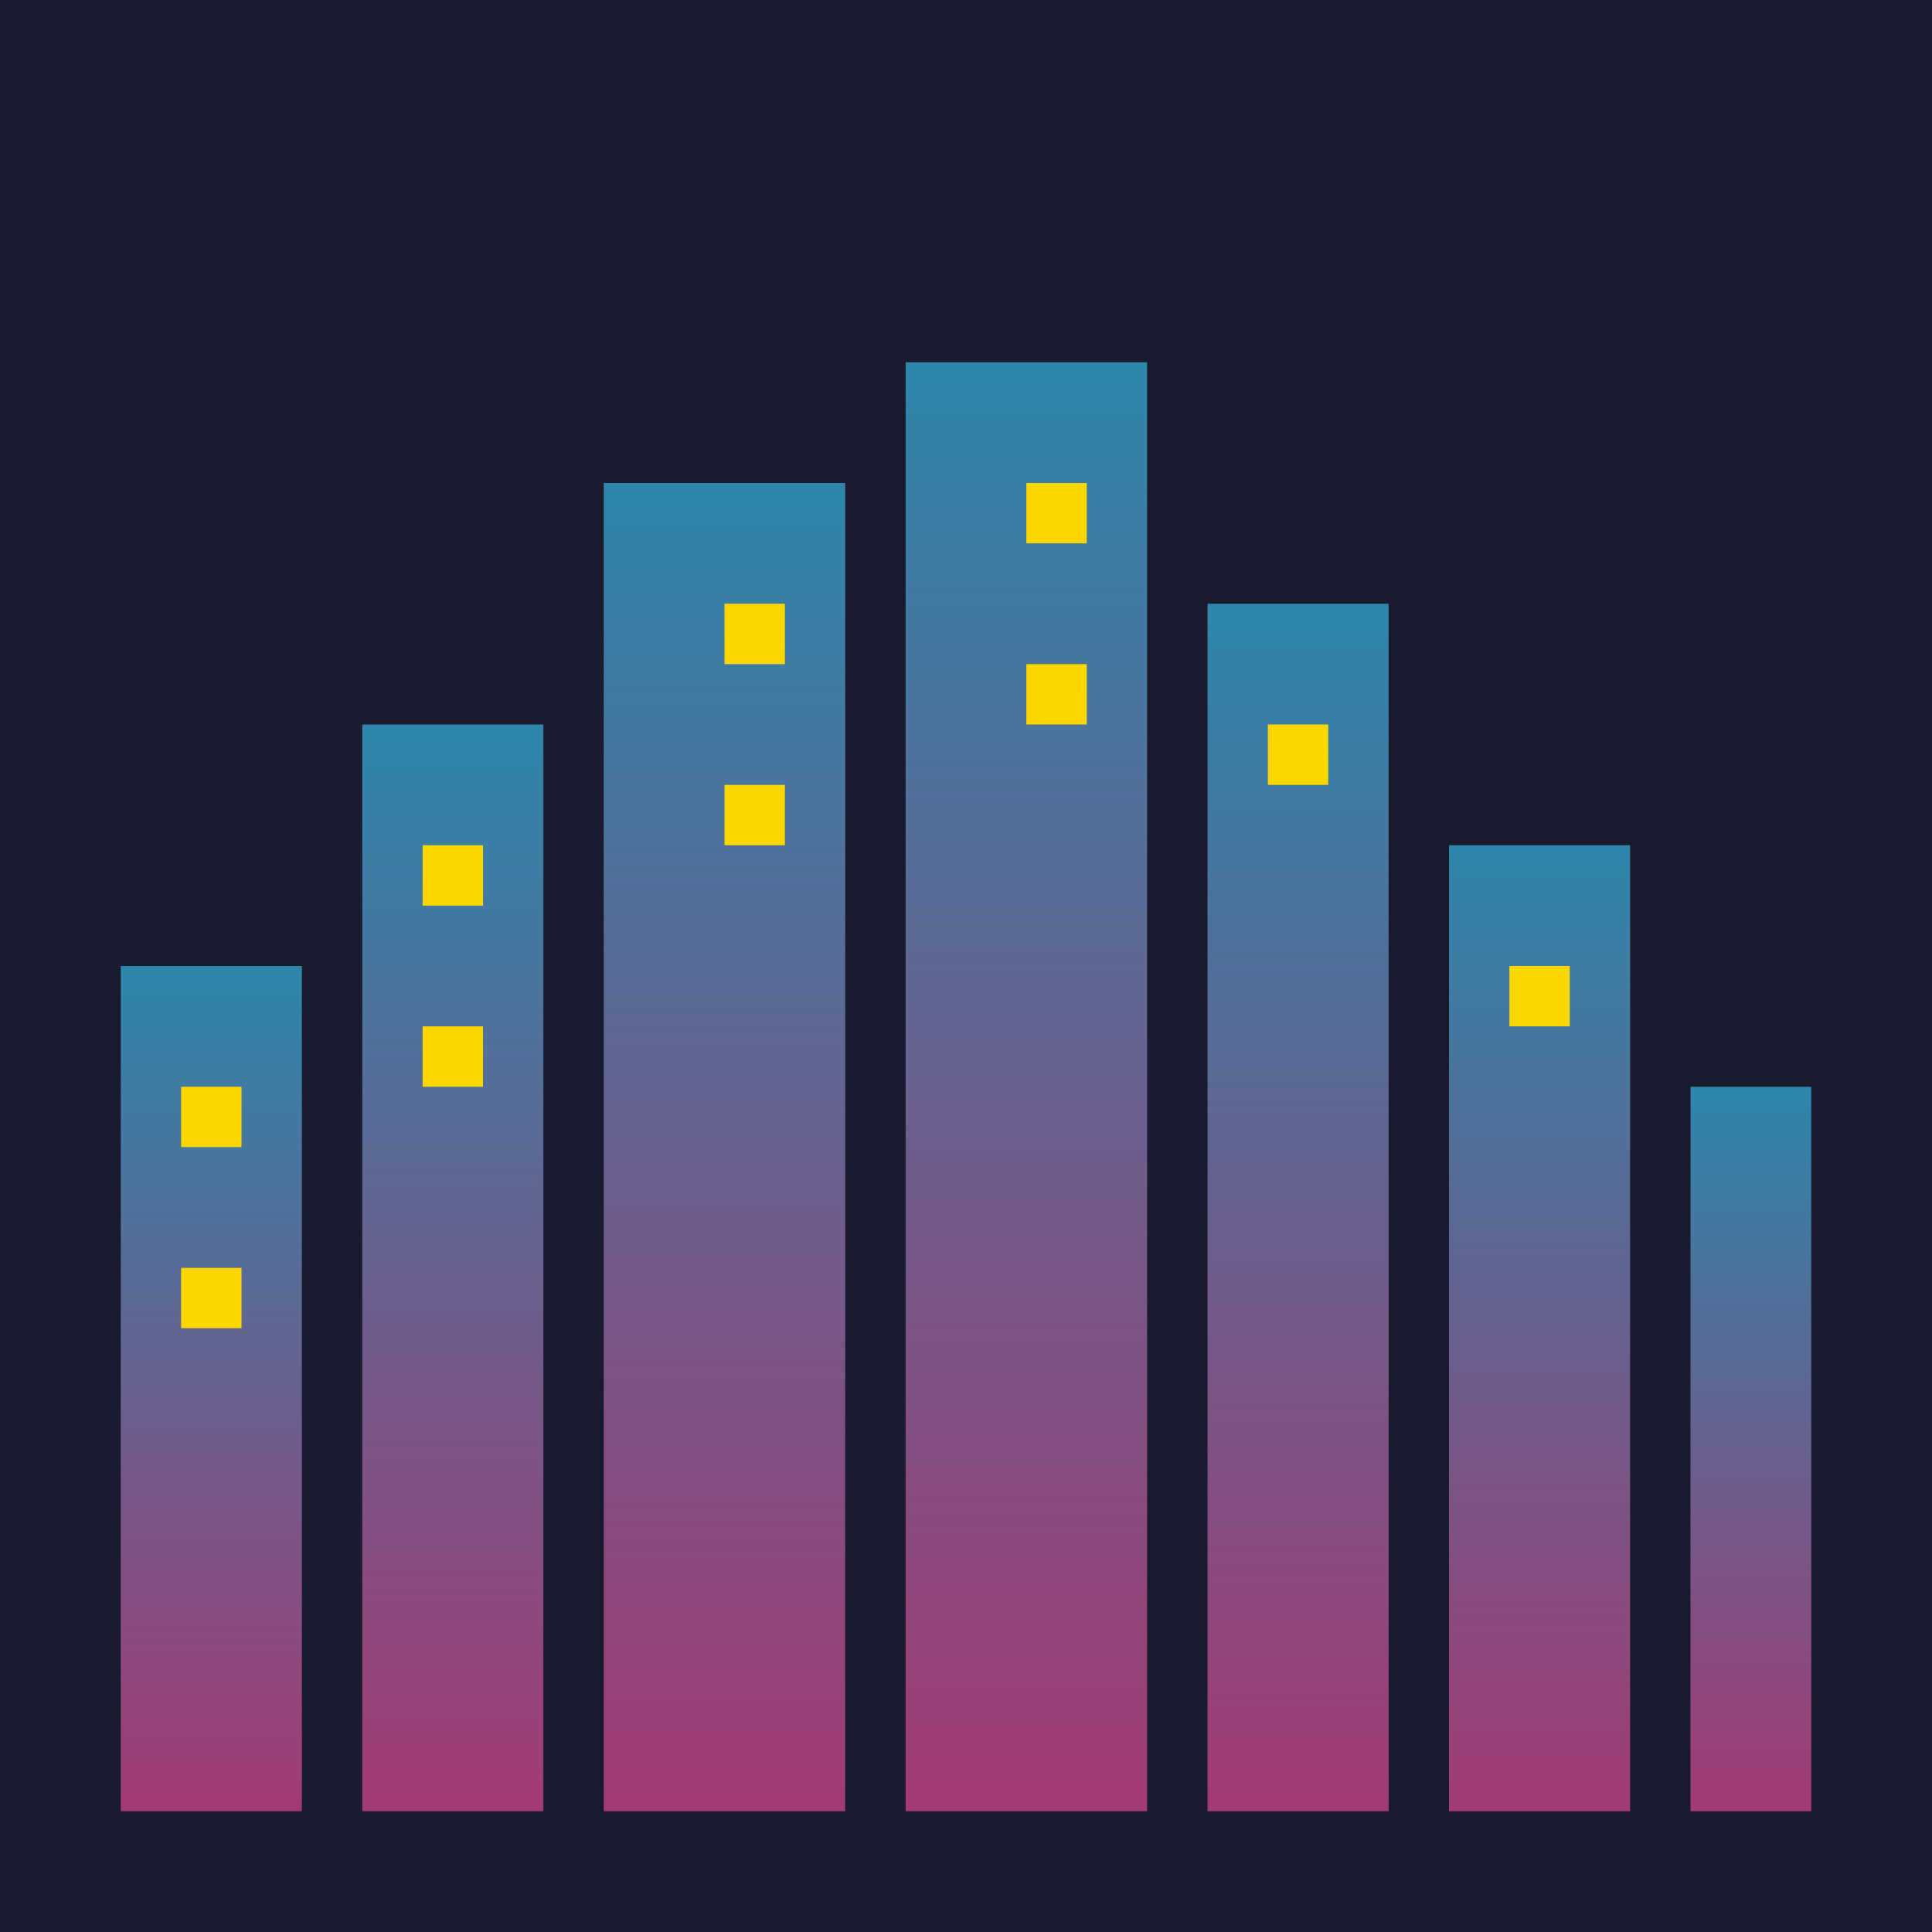 <svg width="32" height="32" viewBox="0 0 32 32" xmlns="http://www.w3.org/2000/svg">
  <defs>
    <linearGradient id="skylineGradient" x1="0%" y1="0%" x2="0%" y2="100%">
      <stop offset="0%" style="stop-color:#2E86AB;stop-opacity:1" />
      <stop offset="100%" style="stop-color:#A23B72;stop-opacity:1" />
    </linearGradient>
  </defs>
  
  <!-- Background -->
  <rect width="32" height="32" fill="#1a1a2e"/>
  
  <!-- City skyline -->
  <rect x="2" y="16" width="3" height="14" fill="url(#skylineGradient)"/>
  <rect x="6" y="12" width="3" height="18" fill="url(#skylineGradient)"/>
  <rect x="10" y="8" width="4" height="22" fill="url(#skylineGradient)"/>
  <rect x="15" y="6" width="4" height="24" fill="url(#skylineGradient)"/>
  <rect x="20" y="10" width="3" height="20" fill="url(#skylineGradient)"/>
  <rect x="24" y="14" width="3" height="16" fill="url(#skylineGradient)"/>
  <rect x="28" y="18" width="2" height="12" fill="url(#skylineGradient)"/>
  
  <!-- Windows -->
  <rect x="3" y="18" width="1" height="1" fill="#FFD700"/>
  <rect x="3" y="21" width="1" height="1" fill="#FFD700"/>
  <rect x="7" y="14" width="1" height="1" fill="#FFD700"/>
  <rect x="7" y="17" width="1" height="1" fill="#FFD700"/>
  <rect x="12" y="10" width="1" height="1" fill="#FFD700"/>
  <rect x="12" y="13" width="1" height="1" fill="#FFD700"/>
  <rect x="17" y="8" width="1" height="1" fill="#FFD700"/>
  <rect x="17" y="11" width="1" height="1" fill="#FFD700"/>
  <rect x="21" y="12" width="1" height="1" fill="#FFD700"/>
  <rect x="25" y="16" width="1" height="1" fill="#FFD700"/>
</svg> 
